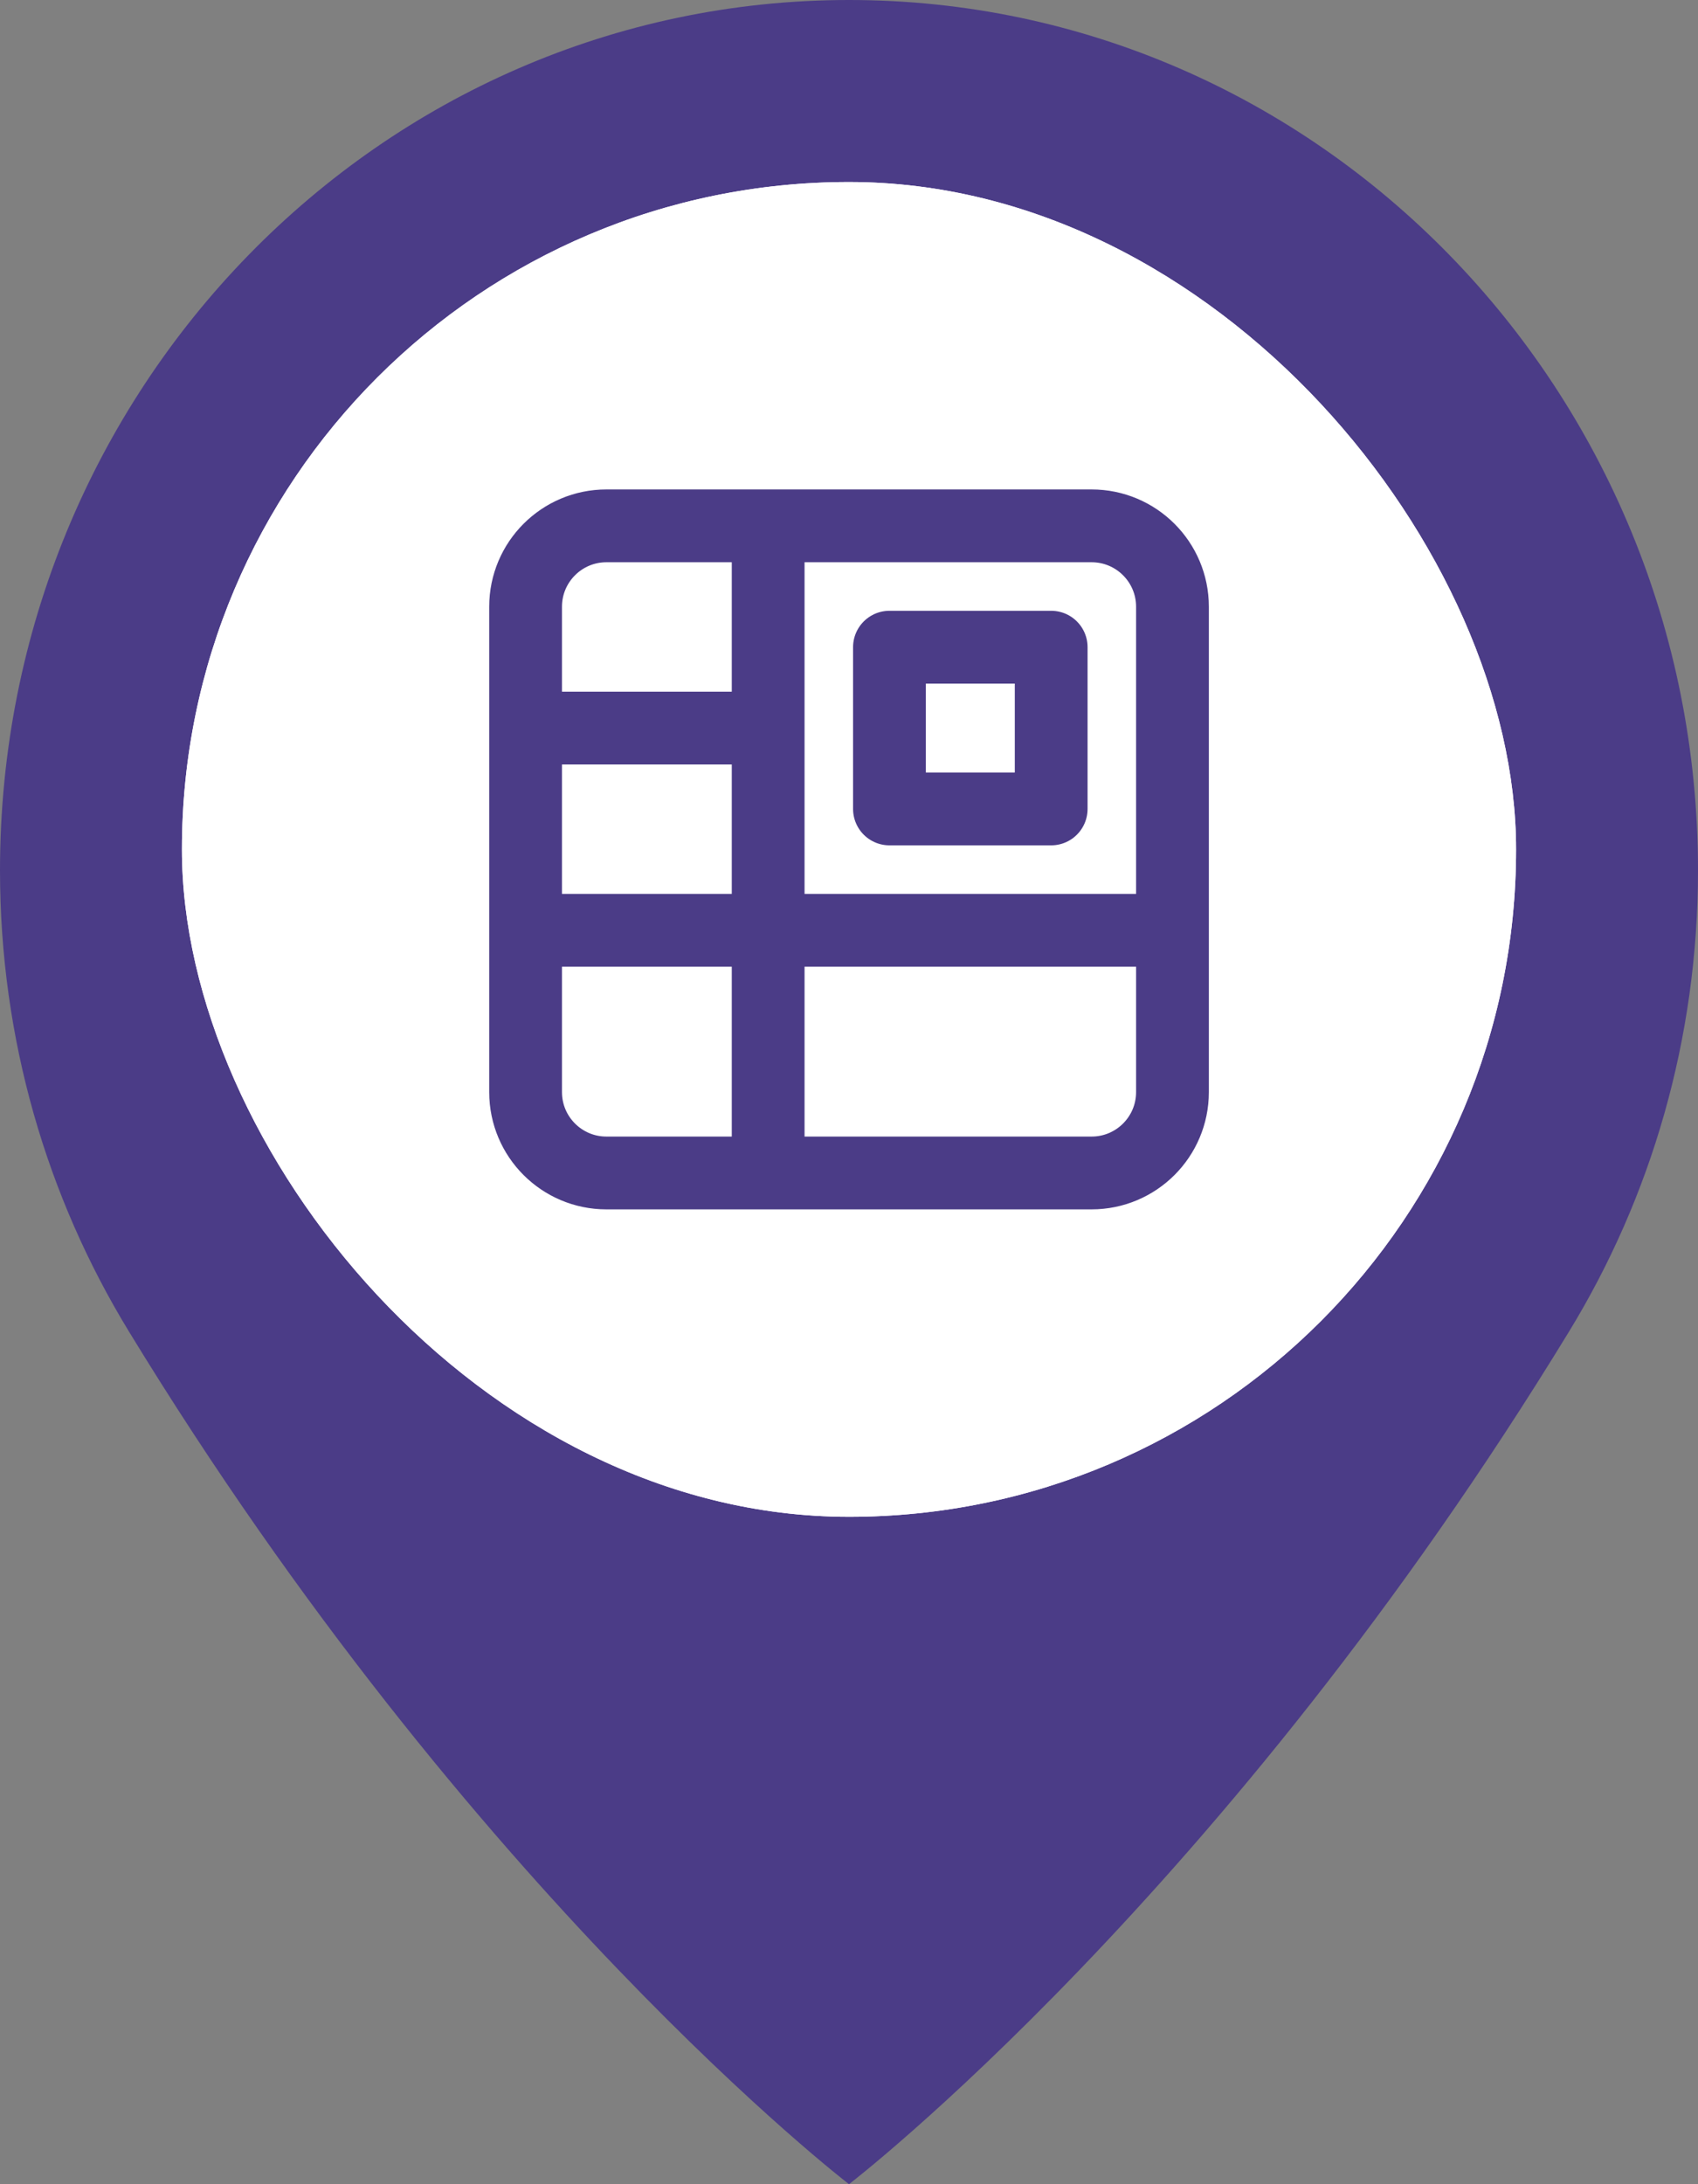 <svg width="28" height="36" viewBox="0 0 28 36" fill="none" xmlns="http://www.w3.org/2000/svg">
<rect x="0" y="0" width="28" height="36" fill="#808080" stroke="none"/>
<path d="M28 14.344C28 17.132 27.223 19.735 25.879 21.938C20.199 31.245 14 36 14 36C14 36 7.801 31.245 2.121 21.938C0.777 19.735 0 17.132 0 14.344C0 6.422 6.268 0 14 0C21.732 0 28 6.422 28 14.344Z" fill="#4B3C87"/>
<rect x="3" y="3" width="22" height="22" rx="11" fill="white"/>
<rect x="3" y="3" width="22" height="22" rx="11" fill="white"/>
<path d="M8.667 15.333H19.334M12.667 8.667V19.333M8.667 12H12.667M10 8.667H18C18.737 8.667 19.334 9.264 19.334 10V18C19.334 18.736 18.737 19.333 18 19.333H10C9.264 19.333 8.667 18.736 8.667 18V10C8.667 9.264 9.264 8.667 10 8.667ZM14.667 10.667H17.334V13.333H14.667V10.667Z" stroke="#4B3C87" stroke-width="1.2" stroke-linecap="round" stroke-linejoin="round"/>
</svg>
